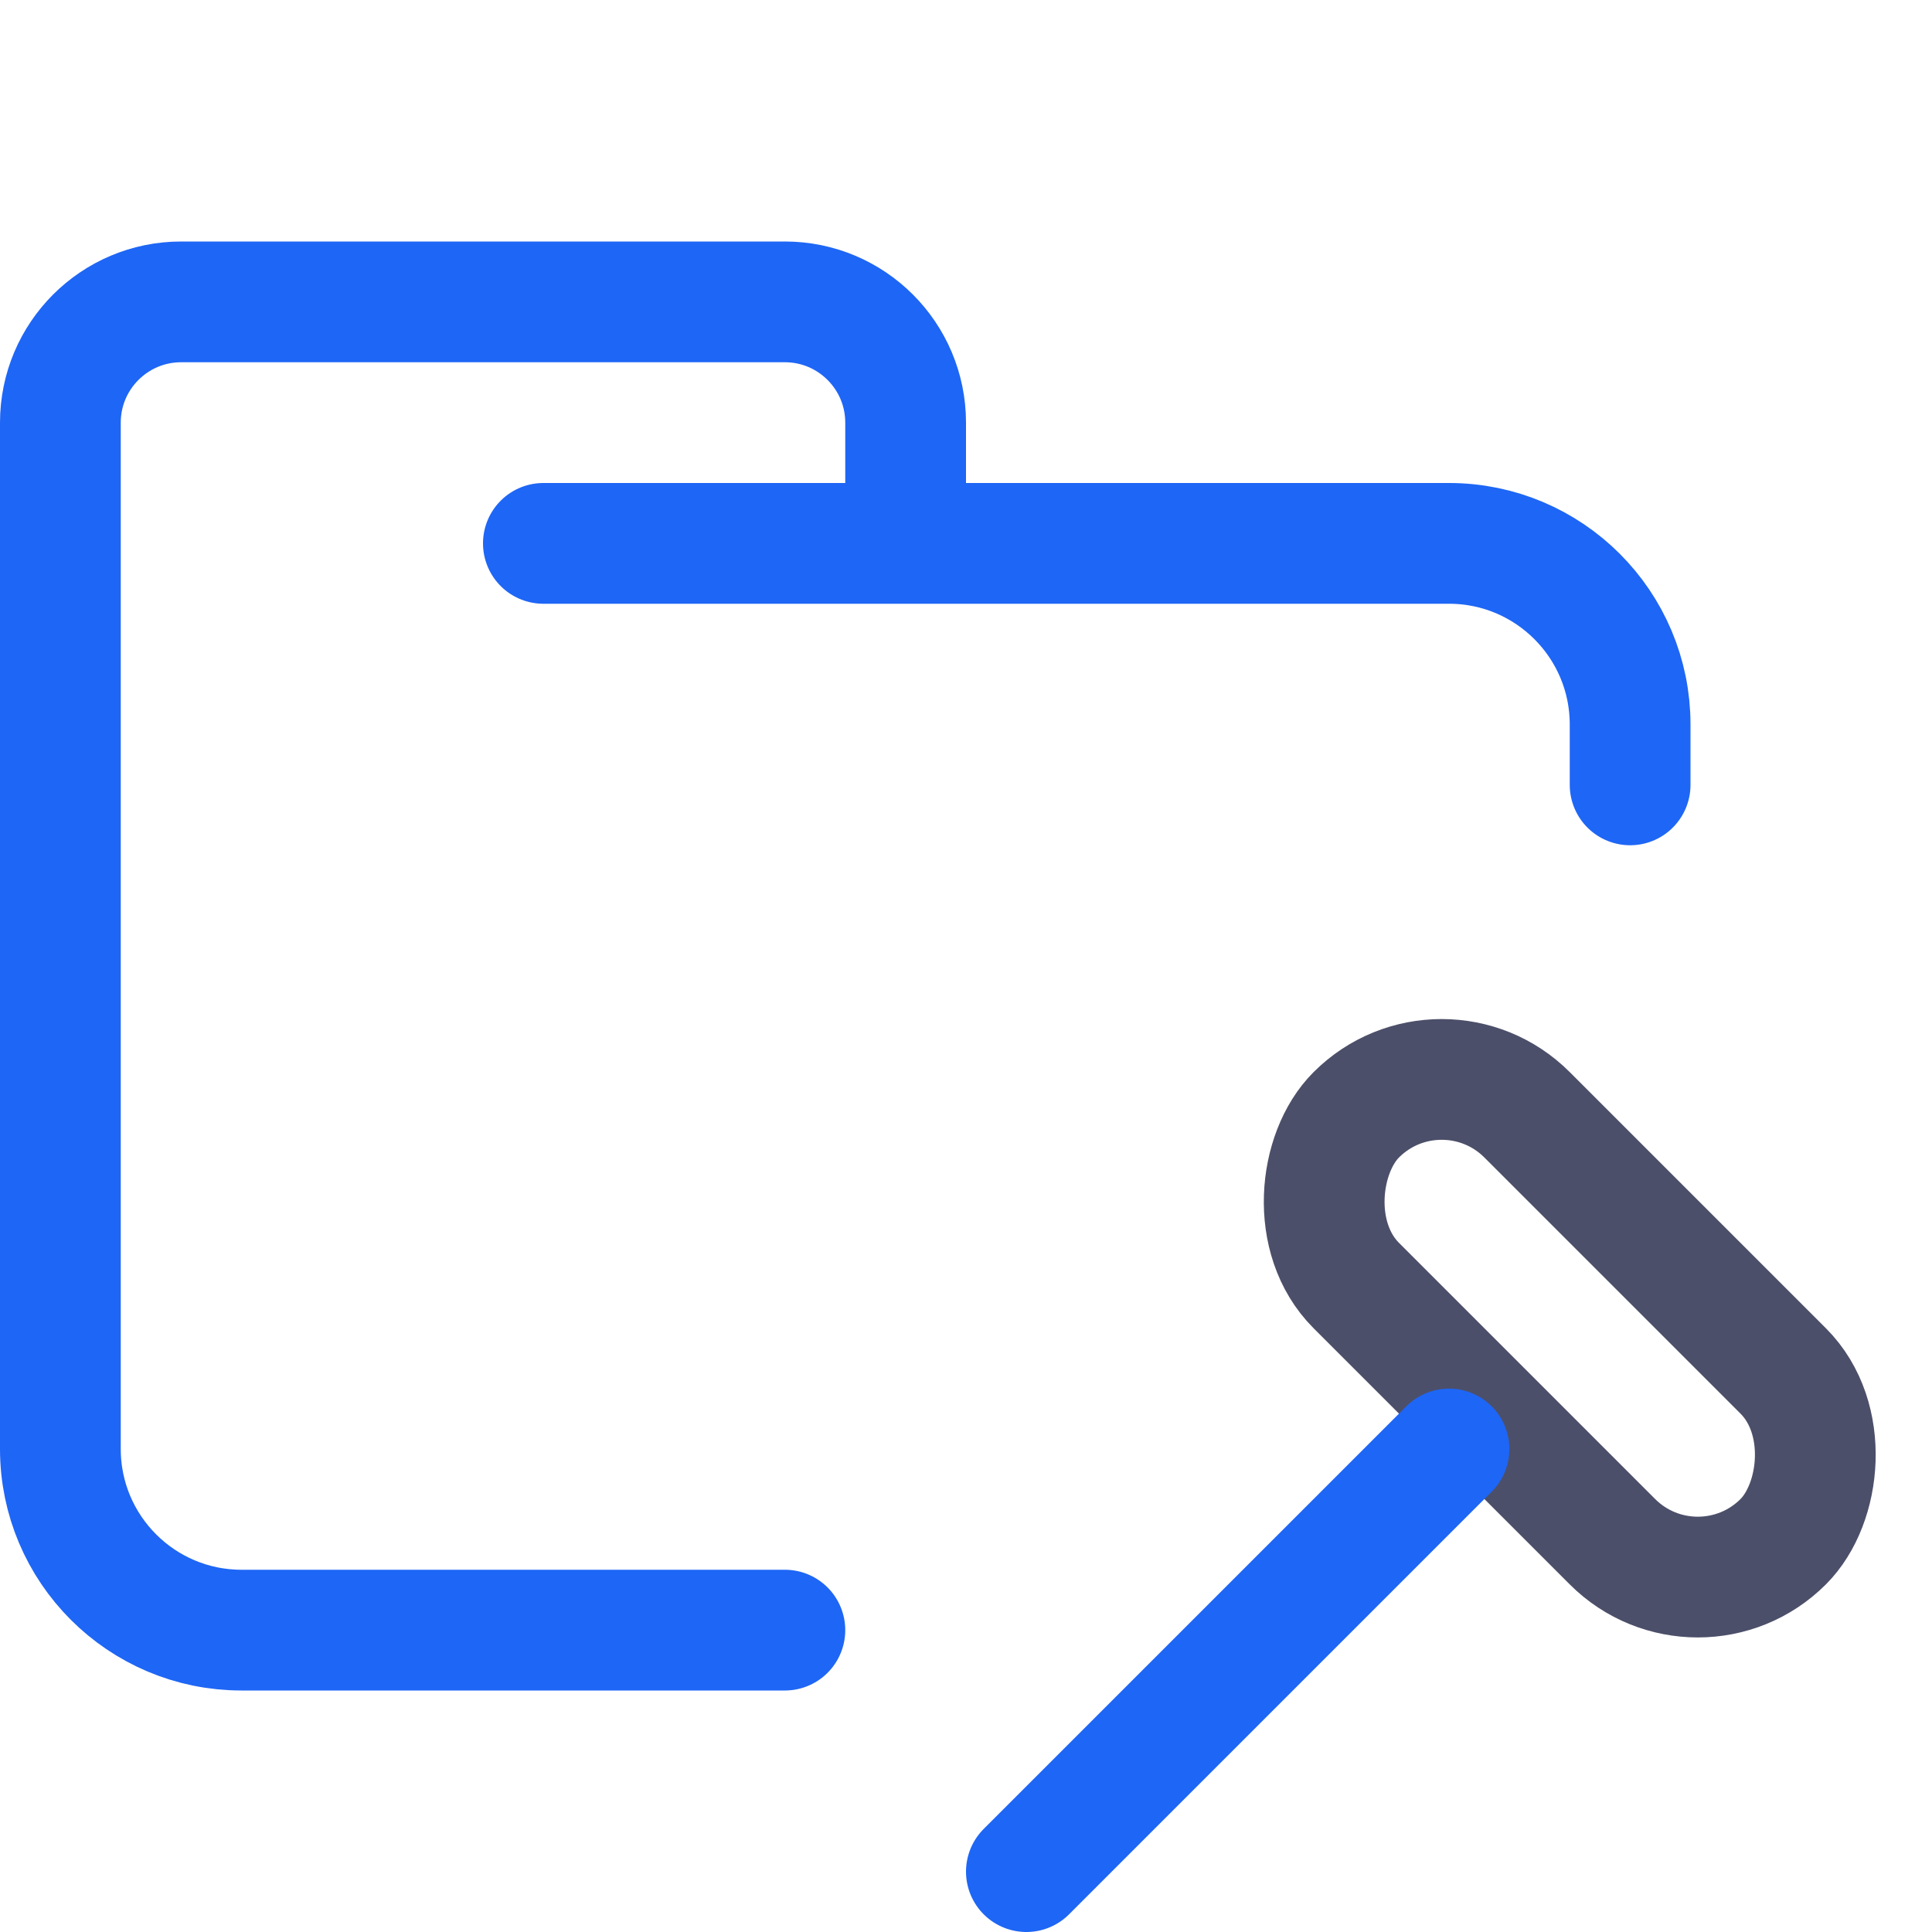 <?xml version="1.0" encoding="UTF-8"?>
<svg width="16px" height="16px" viewBox="0 0 16 16" version="1.1" xmlns="http://www.w3.org/2000/svg" xmlns:xlink="http://www.w3.org/1999/xlink">
    <title>folder_root</title>
    <g id="folder_root" stroke="none" stroke-width="1" fill="none" fill-rule="evenodd">
        <g id="folder" stroke="#1E66F5" stroke-linecap="round" stroke-linejoin="round">
            <path d="M4.5,4.5 L12,4.5 C12.828,4.5 13.5,5.172 13.5,6 C13.5,6.434 13.5,6.268 13.5,6.5 M6.5,13.5 C5.381,13.5 4.215,13.5 2,13.5 C1.172,13.5 0.5,12.828 0.5,12 L0.5,3.5 C0.5,2.948 0.948,2.5 1.5,2.5 L6.5,2.5 C7.052,2.5 7.5,2.948 7.5,3.5 L7.5,4.5" id="Shape"></path>
        </g>
        <g id="xcproject">
            <rect id="Rectangle" stroke="#4C4F69" transform="translate(13, 11) rotate(-315) translate(-13, -11)" x="10.5" y="10" width="5" height="2" rx="1"></rect>
            <line x1="12" y1="12" x2="8.5" y2="15.5" id="Line" stroke="#1E66F5" stroke-linecap="round" stroke-linejoin="round"></line>
        </g>
    </g>
</svg>